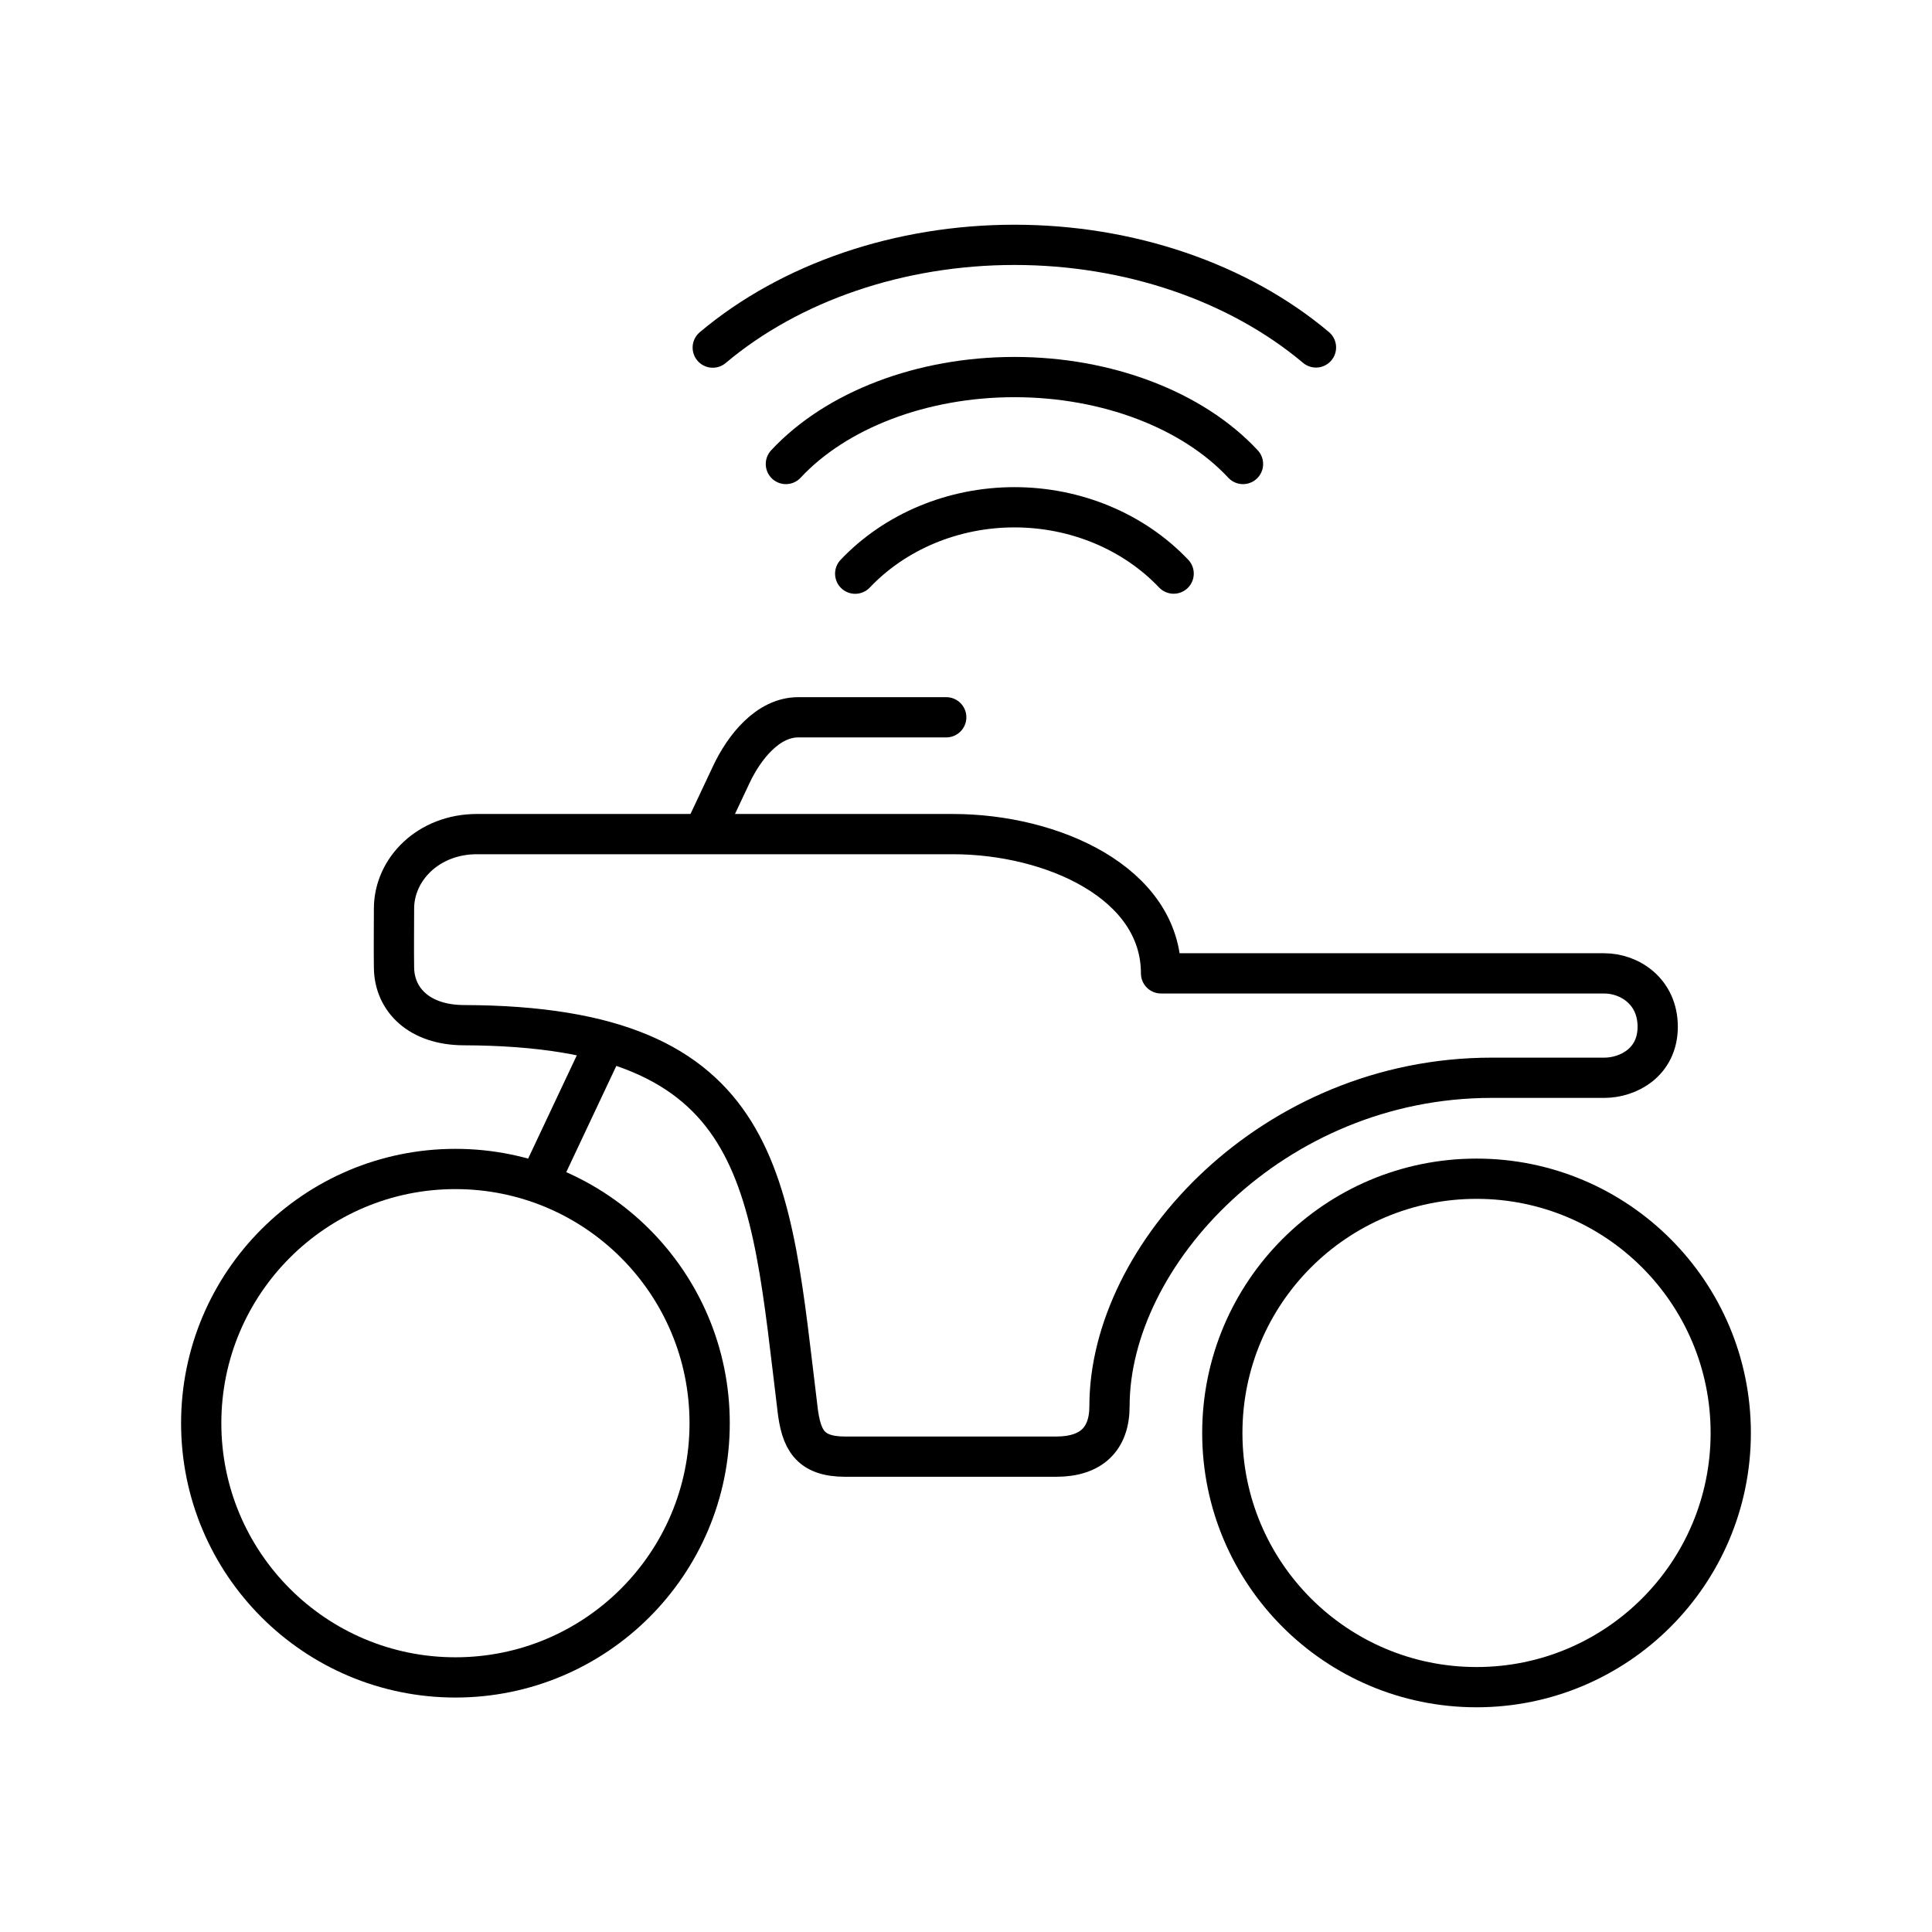 <?xml version="1.0" encoding="UTF-8"?><svg id="b" xmlns="http://www.w3.org/2000/svg" viewBox="0 0 48 48"><defs><style>.k{fill:none;stroke:#000;stroke-linecap:round;stroke-linejoin:round;}</style></defs><path id="c" class="k" d="M17.631,35.359c0,3.488-2.828,6.316-6.316,6.316h0c-3.488,0-6.316-2.828-6.316-6.316h0c0-3.488,2.828-6.316,6.316-6.316s6.316,2.828,6.316,6.316Z"/><path id="d" class="k" d="M43,35.601c0,3.488-2.828,6.316-6.316,6.316s-6.316-2.828-6.316-6.316c0-3.488,2.828-6.316,6.316-6.316h0c3.488,0,6.316,2.828,6.316,6.316h0Z"/><path id="e" class="k" d="M17.503,20.658l.665-1.413c.321-.682.909-1.424,1.664-1.424h3.677"/><path id="f" class="k" d="M13.49,29.176l1.493-3.168"/><path id="g" class="k" d="M19.814,35.006c.091.742.287,1.184,1.184,1.184h5.243c.863,0,1.324-.43,1.324-1.254,0-3.766,4.058-8.159,9.492-8.159h2.8c.597,0,1.328-.386,1.328-1.267s-.702-1.327-1.328-1.327h-11.011c0-2.254-2.71-3.46-5.173-3.46h-11.825c-1.202,0-2.059.872-2.059,1.851,0,.49-.007.981,0,1.472.011.788.621,1.42,1.736,1.424,7.552.023,7.595,3.878,8.29,9.538Z"/><path id="h" class="k" d="M17.708,8.636c1.933-1.627,4.65-2.553,7.496-2.553,2.844,0,5.559.924,7.491,2.549"/><path id="i" class="k" d="M19.525,11.528c1.256-1.348,3.39-2.16,5.679-2.16s4.423.812,5.678,2.16"/><path id="j" class="k" d="M21.247,14.253c.995-1.048,2.439-1.65,3.957-1.65,1.517,0,2.96.601,3.955,1.648"/></svg>